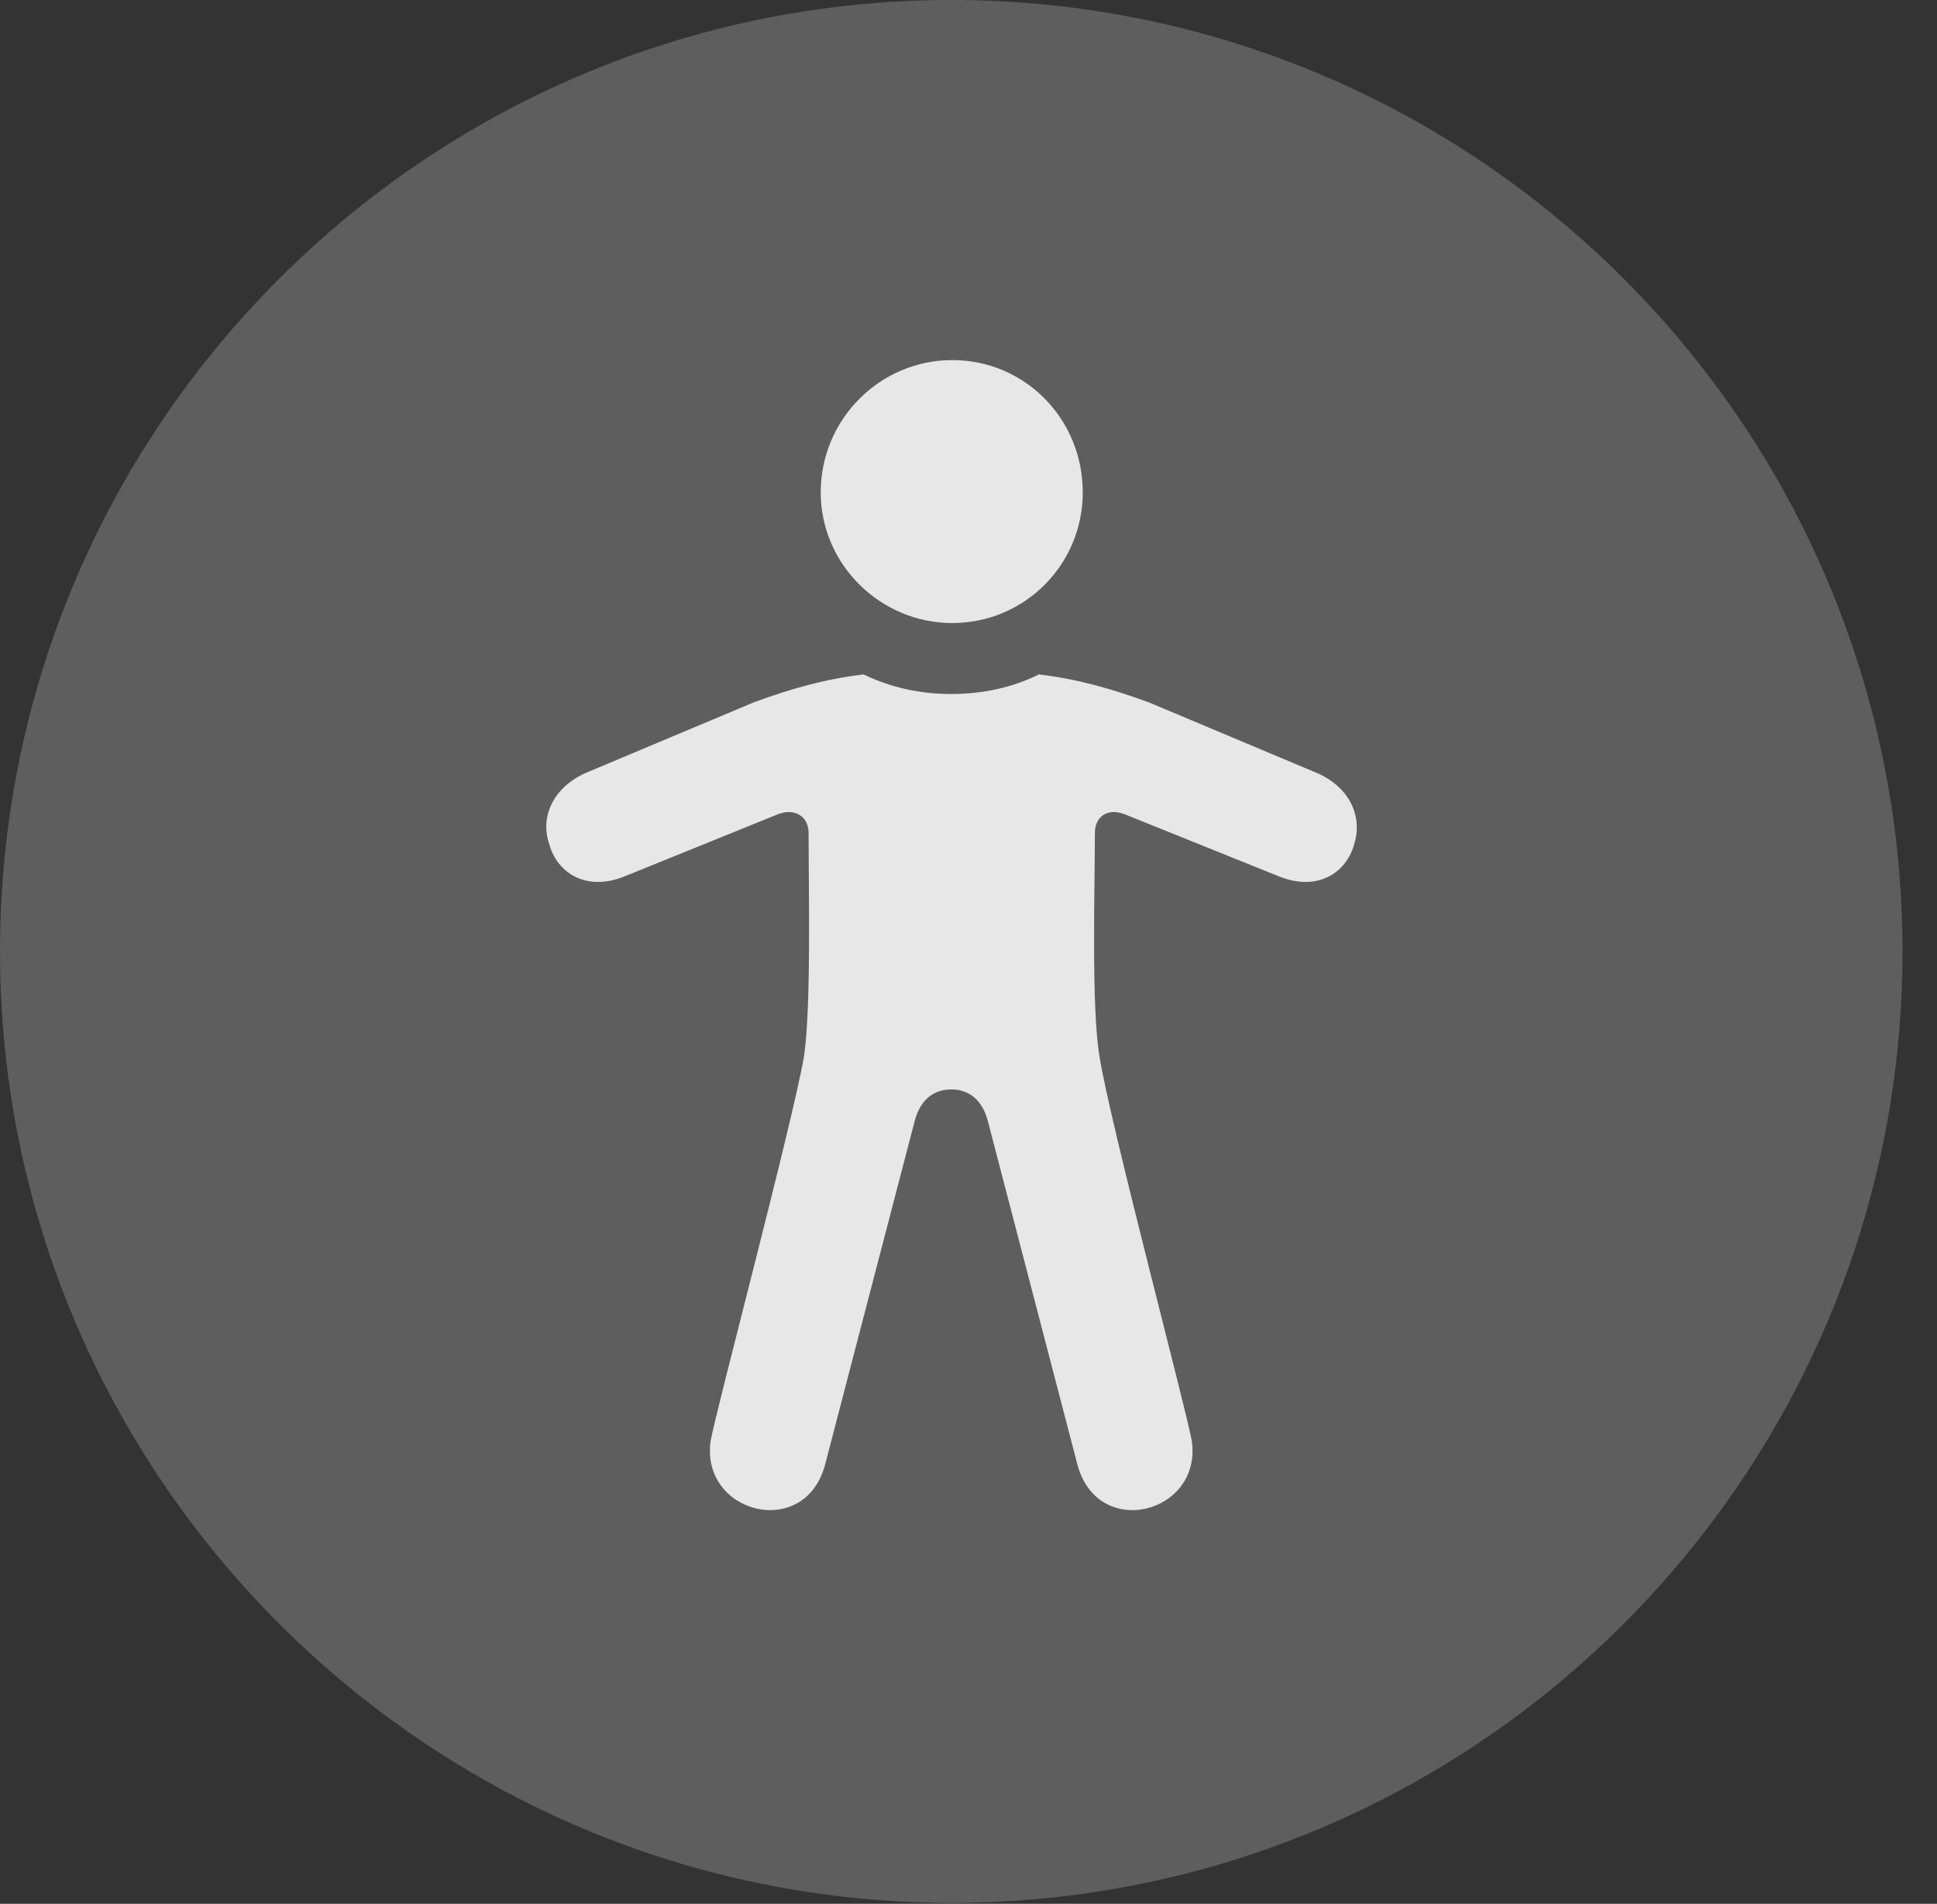 <?xml version="1.0" encoding="UTF-8"?>
<!--Generator: Apple Native CoreSVG 341-->
<!DOCTYPE svg
PUBLIC "-//W3C//DTD SVG 1.1//EN"
       "http://www.w3.org/Graphics/SVG/1.1/DTD/svg11.dtd">
<svg version="1.1" xmlns="http://www.w3.org/2000/svg" xmlns:xlink="http://www.w3.org/1999/xlink" viewBox="0 0 20.283 19.932">
 <rect x="0" y="0" width="20.283" height="19.932" fill="#333333" stroke="none"/>
 <g>
  <rect height="19.932" opacity="0" width="20.283" x="0" y="0"/>
  <path d="M9.961 19.922C15.459 19.922 19.922 15.449 19.922 9.961C19.922 4.463 15.459 0 9.961 0C4.473 0 0 4.463 0 9.961C0 15.449 4.473 19.922 9.961 19.922Z" fill="white" fill-opacity="0.212"/>
  <path d="M9.971 6.523C9.219 6.523 8.594 5.908 8.594 5.156C8.594 4.385 9.219 3.77 9.971 3.77C10.732 3.77 11.338 4.385 11.338 5.156C11.338 5.908 10.732 6.523 9.971 6.523ZM9.961 11.406C9.775 11.406 9.639 11.514 9.58 11.729L8.643 15.322C8.438 16.133 7.334 15.85 7.441 15.088C7.49 14.795 8.301 11.748 8.418 11.065C8.496 10.557 8.467 9.287 8.467 8.721C8.467 8.545 8.32 8.457 8.145 8.525L6.553 9.17C6.133 9.346 5.83 9.131 5.752 8.838C5.654 8.564 5.781 8.232 6.172 8.076L7.891 7.354C8.291 7.207 8.643 7.109 9.043 7.061C9.326 7.197 9.629 7.266 9.961 7.266C10.293 7.266 10.605 7.197 10.879 7.061C11.279 7.109 11.631 7.207 12.031 7.354L13.75 8.076C14.15 8.232 14.268 8.564 14.18 8.838C14.102 9.131 13.799 9.346 13.379 9.17L11.777 8.525C11.602 8.457 11.465 8.545 11.465 8.721C11.465 9.287 11.426 10.557 11.514 11.065C11.621 11.748 12.432 14.795 12.48 15.088C12.588 15.85 11.484 16.133 11.279 15.322L10.342 11.729C10.283 11.514 10.146 11.406 9.961 11.406Z" fill="white" fill-opacity="0.85"/>
 </g>
</svg>
